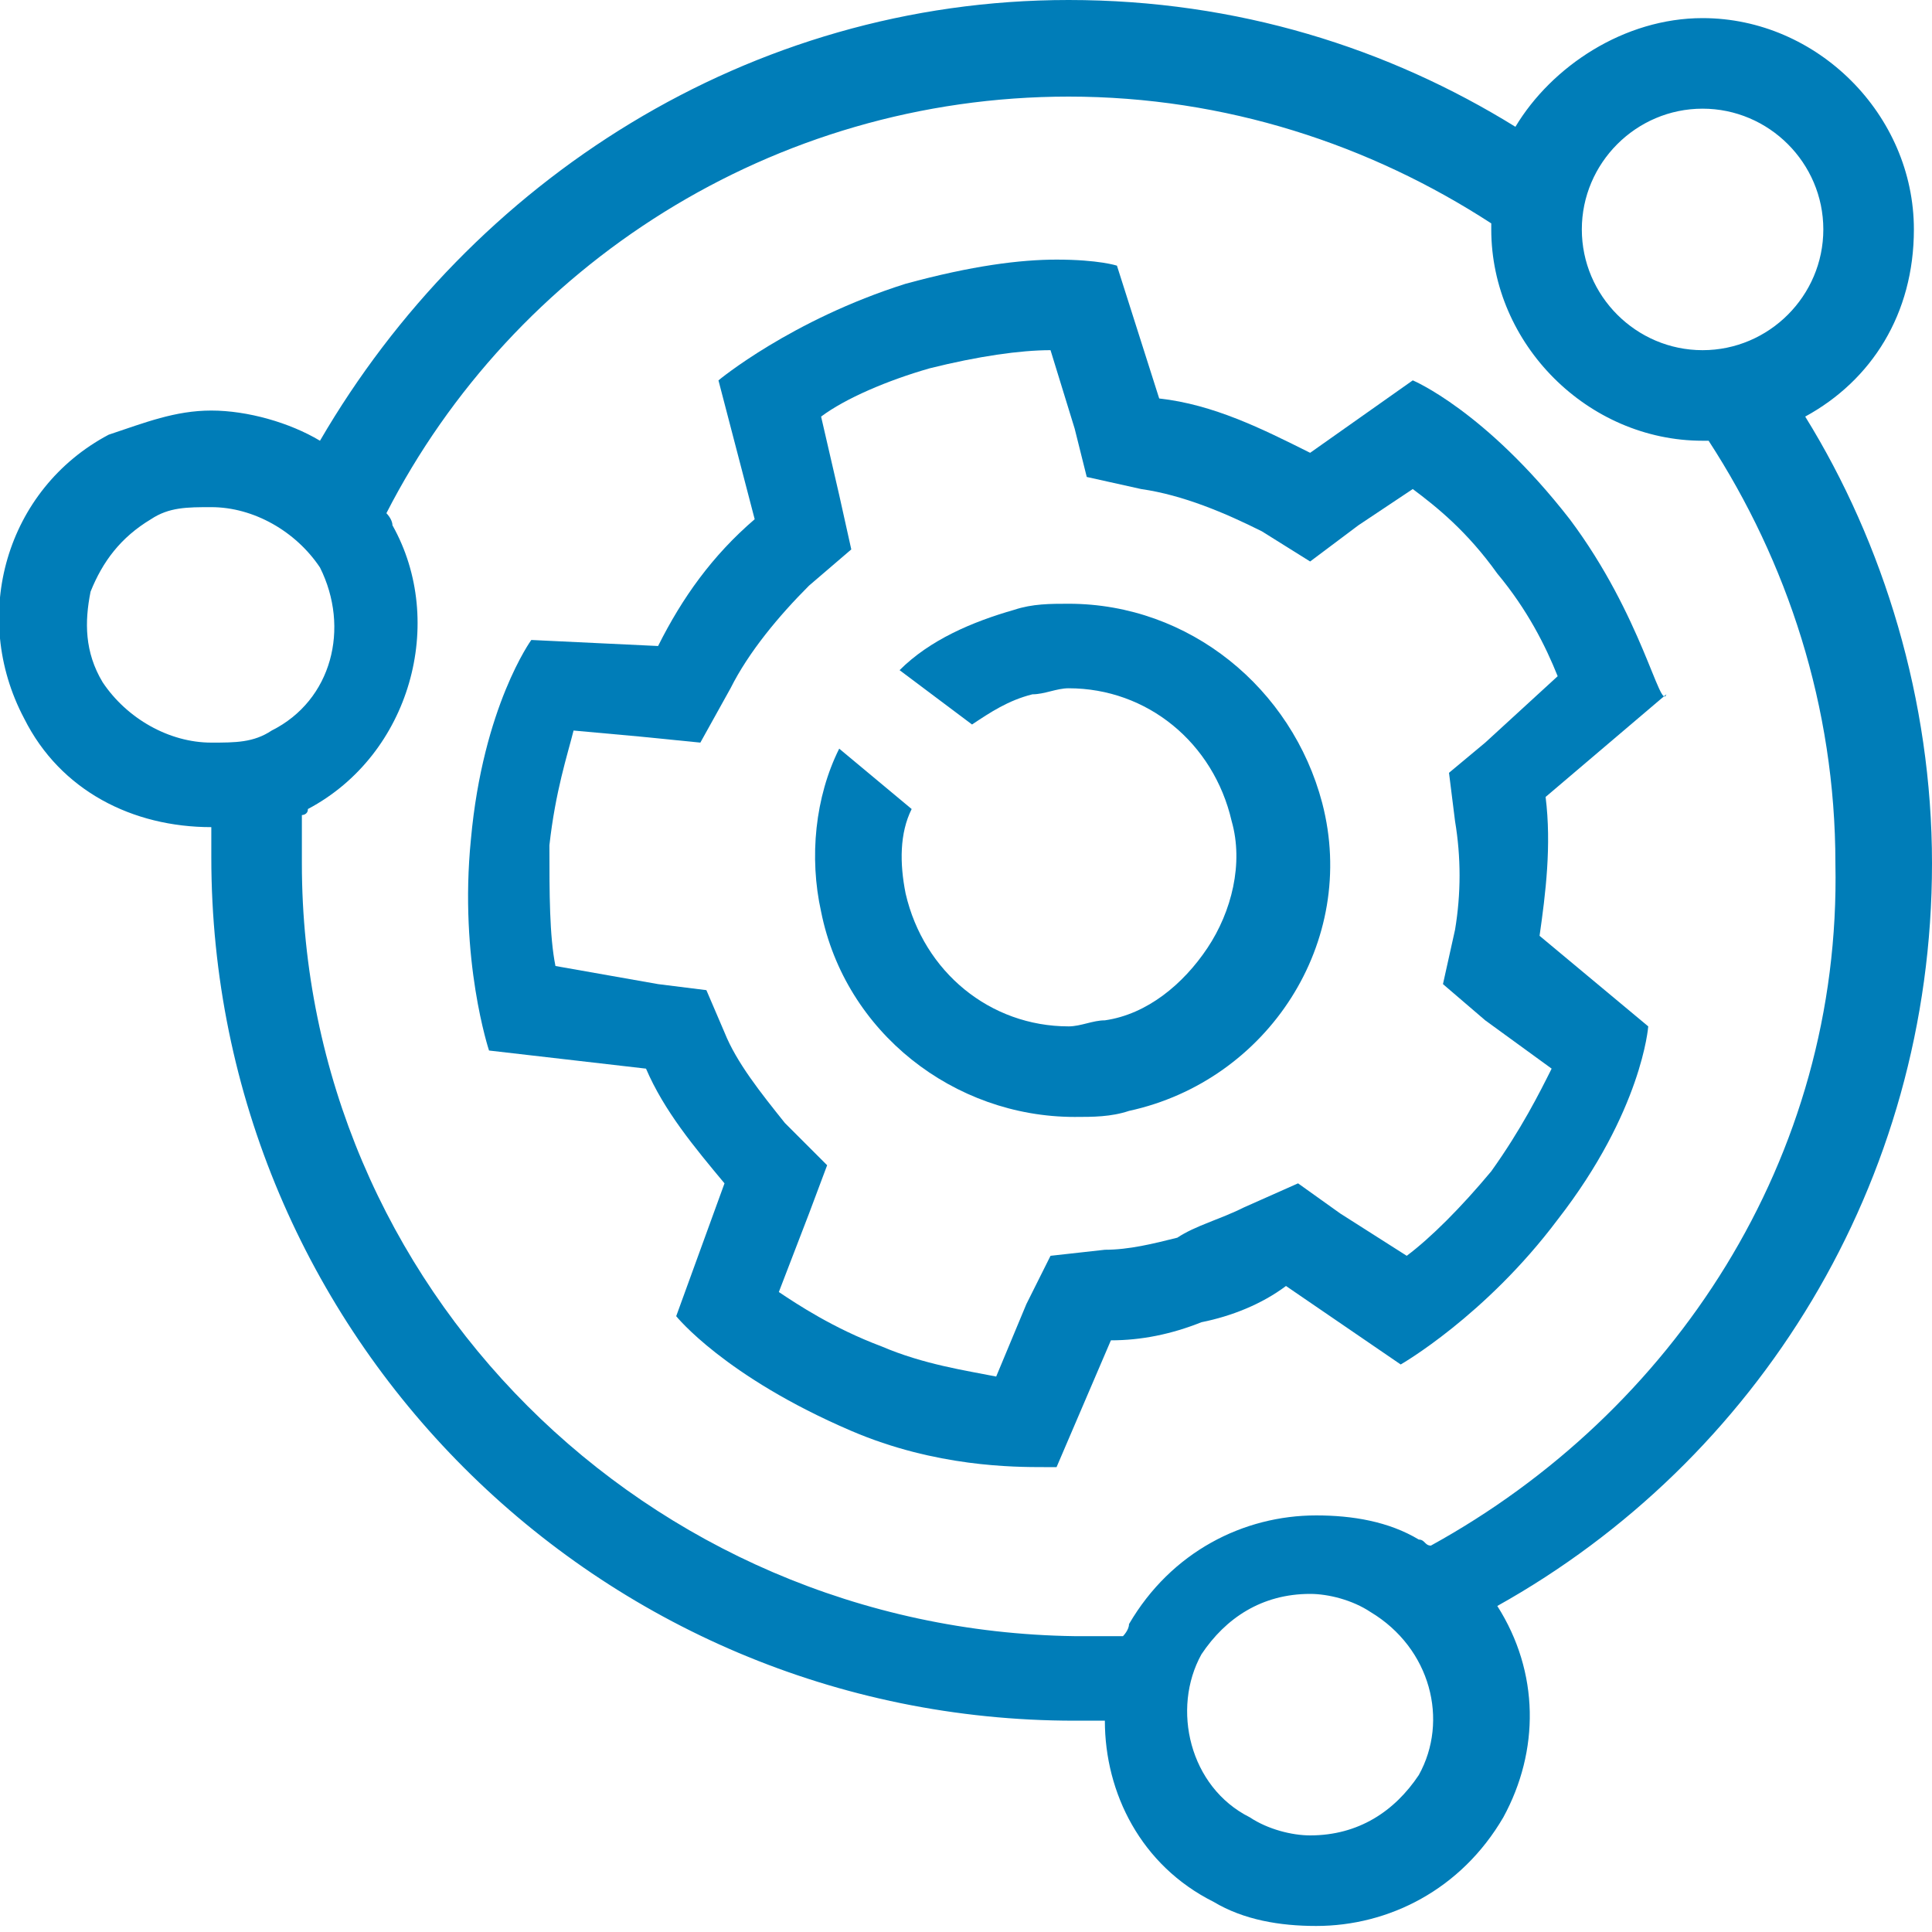 <?xml version="1.0" encoding="utf-8"?>
<!-- Generator: Adobe Illustrator 22.1.0, SVG Export Plug-In . SVG Version: 6.00 Build 0)  -->
<svg version="1.1" id="blue" xmlns="http://www.w3.org/2000/svg" xmlns:xlink="http://www.w3.org/1999/xlink" x="0px" y="0px"
	 width="32px" height="32px" viewBox="0 0 32 32" style="enable-background:new 0 0 32 32;" xml:space="preserve">
<style type="text/css">
	.st0{fill:#007DB8;}
</style>
<g>
	<path class="st0" d="M26,8.6c-1.4-1.8-2.6-2.3-2.6-2.3l-1.7,1.2c-0.8-0.4-1.6-0.8-2.5-0.9l-0.7-2.2c0,0-0.3-0.1-1-0.1
		c-0.6,0-1.4,0.1-2.5,0.4c-1.9,0.6-3.1,1.6-3.1,1.6l0.6,2.3c-0.7,0.6-1.2,1.3-1.6,2.1l-2.1-0.1c0,0-0.8,1.1-1,3.3
		c-0.2,2,0.3,3.5,0.3,3.5l2.6,0.3c0.3,0.7,0.8,1.3,1.3,1.9l-0.8,2.2c0,0,0.8,1,2.9,1.9c1.4,0.6,2.7,0.6,3.2,0.6c0.1,0,0.2,0,0.2,0
		l0.9-2.1c0.5,0,1-0.1,1.5-0.3c0.5-0.1,1-0.3,1.4-0.6l1.9,1.3c0,0,1.4-0.8,2.6-2.4c1.4-1.8,1.5-3.2,1.5-3.2l-1.8-1.5
		c0.1-0.7,0.2-1.5,0.1-2.3l2-1.7C27.5,11.8,27.2,10.2,26,8.6z M24.6,12.3l-0.6,0.5l0.1,0.8c0.1,0.6,0.1,1.2,0,1.8l-0.2,0.9l0.7,0.6
		l1.1,0.8c-0.2,0.4-0.5,1-1,1.7c-0.5,0.6-1,1.1-1.4,1.4l-1.1-0.7l-0.7-0.5L20.6,20c-0.4,0.2-0.8,0.3-1.1,0.5
		c-0.4,0.1-0.8,0.2-1.2,0.2l-0.9,0.1L17,21.6l-0.5,1.2c-0.5-0.1-1.2-0.2-1.9-0.5c-0.8-0.3-1.4-0.7-1.7-0.9l0.5-1.3l0.3-0.8L13,18.6
		c-0.4-0.5-0.8-1-1-1.5l-0.3-0.7l-0.8-0.1L9.2,16c-0.1-0.5-0.1-1.2-0.1-2c0.1-0.9,0.3-1.5,0.4-1.9l1.1,0.1l1,0.1l0.5-0.9
		c0.3-0.6,0.8-1.2,1.3-1.7l0.7-0.6l-0.2-0.9l-0.3-1.3c0.4-0.3,1.1-0.6,1.8-0.8c0.8-0.2,1.5-0.3,2-0.3l0.4,1.3L18,7.9l0.9,0.2
		c0.7,0.1,1.4,0.4,2,0.7l0.8,0.5l0.8-0.6l0.9-0.6c0.4,0.3,0.9,0.7,1.4,1.4c0.5,0.6,0.8,1.2,1,1.7L24.6,12.3z"/>
	<path class="st0" d="M17.7,10c-0.3,0-0.6,0-0.9,0.1c-0.7,0.2-1.4,0.5-1.9,1l1.2,0.9c0.3-0.2,0.6-0.4,1-0.5c0.2,0,0.4-0.1,0.6-0.1
		c1.3,0,2.4,0.9,2.7,2.2c0.2,0.7,0,1.5-0.4,2.1s-1,1.1-1.7,1.2c-0.2,0-0.4,0.1-0.6,0.1c-1.3,0-2.4-0.9-2.7-2.2
		c-0.1-0.5-0.1-1,0.1-1.4l-1.2-1c-0.4,0.8-0.5,1.8-0.3,2.7c0.4,2,2.2,3.4,4.2,3.4c0.3,0,0.6,0,0.9-0.1c2.3-0.5,3.8-2.8,3.2-5.1
		C21.4,11.4,19.7,10,17.7,10z"/>
	<path class="st0" d="M32,14.3c0-2.7-0.8-5.3-2.1-7.4c1.1-0.6,1.8-1.7,1.8-3.1c0-1.9-1.6-3.5-3.5-3.5c-1.3,0-2.5,0.8-3.1,1.8
		C23,0.8,20.5,0,17.7,0C12.4,0,7.8,3,5.3,7.3C4.8,7,4.1,6.8,3.5,6.8C2.9,6.8,2.4,7,1.8,7.2c-1.7,0.9-2.3,3-1.4,4.7
		c0.6,1.2,1.8,1.8,3.1,1.8c0,0.2,0,0.3,0,0.5c0,7.9,6.4,14.3,14.3,14.3c0.2,0,0.4,0,0.5,0c0,1.2,0.6,2.4,1.8,3
		c0.5,0.3,1.1,0.4,1.7,0.4c1.2,0,2.4-0.6,3.1-1.8c0.6-1.1,0.6-2.4-0.1-3.5C29.1,24.2,32,19.6,32,14.3z M28.2,1.8c1.1,0,2,0.9,2,2
		c0,1.1-0.9,2-2,2c-1.1,0-2-0.9-2-2C26.2,2.7,27.1,1.8,28.2,1.8z M1.7,11.3c-0.3-0.5-0.3-1-0.2-1.5c0.2-0.5,0.5-0.9,1-1.2
		c0.3-0.2,0.6-0.2,1-0.2c0.7,0,1.4,0.4,1.8,1c0.5,1,0.2,2.2-0.8,2.7c-0.3,0.2-0.6,0.2-1,0.2C2.8,12.3,2.1,11.9,1.7,11.3z M23.5,29.4
		c-0.4,0.6-1,1-1.8,1c-0.3,0-0.7-0.1-1-0.3c-1-0.5-1.3-1.8-0.8-2.7c0.4-0.6,1-1,1.8-1c0.3,0,0.7,0.1,1,0.3
		C23.7,27.3,24,28.5,23.5,29.4z M23.7,25.6c-0.1,0-0.1-0.1-0.2-0.1c-0.5-0.3-1.1-0.4-1.7-0.4c-1.2,0-2.4,0.6-3.1,1.8
		c0,0.1-0.1,0.2-0.1,0.2c-0.3,0-0.6,0-0.8,0C10.7,27,5,21.3,5,14.3c0-0.3,0-0.5,0-0.8c0,0,0.1,0,0.1-0.1c1.7-0.9,2.3-3.1,1.4-4.7
		c0-0.1-0.1-0.2-0.1-0.2c2.1-4.1,6.4-6.9,11.3-6.9c2.6,0,5,0.8,7,2.1c0,0,0,0.1,0,0.1c0,1.9,1.6,3.5,3.5,3.5c0,0,0.1,0,0.1,0
		c1.3,2,2.1,4.4,2.1,7C30.5,19.2,27.7,23.4,23.7,25.6z"/>
</g>
</svg>
